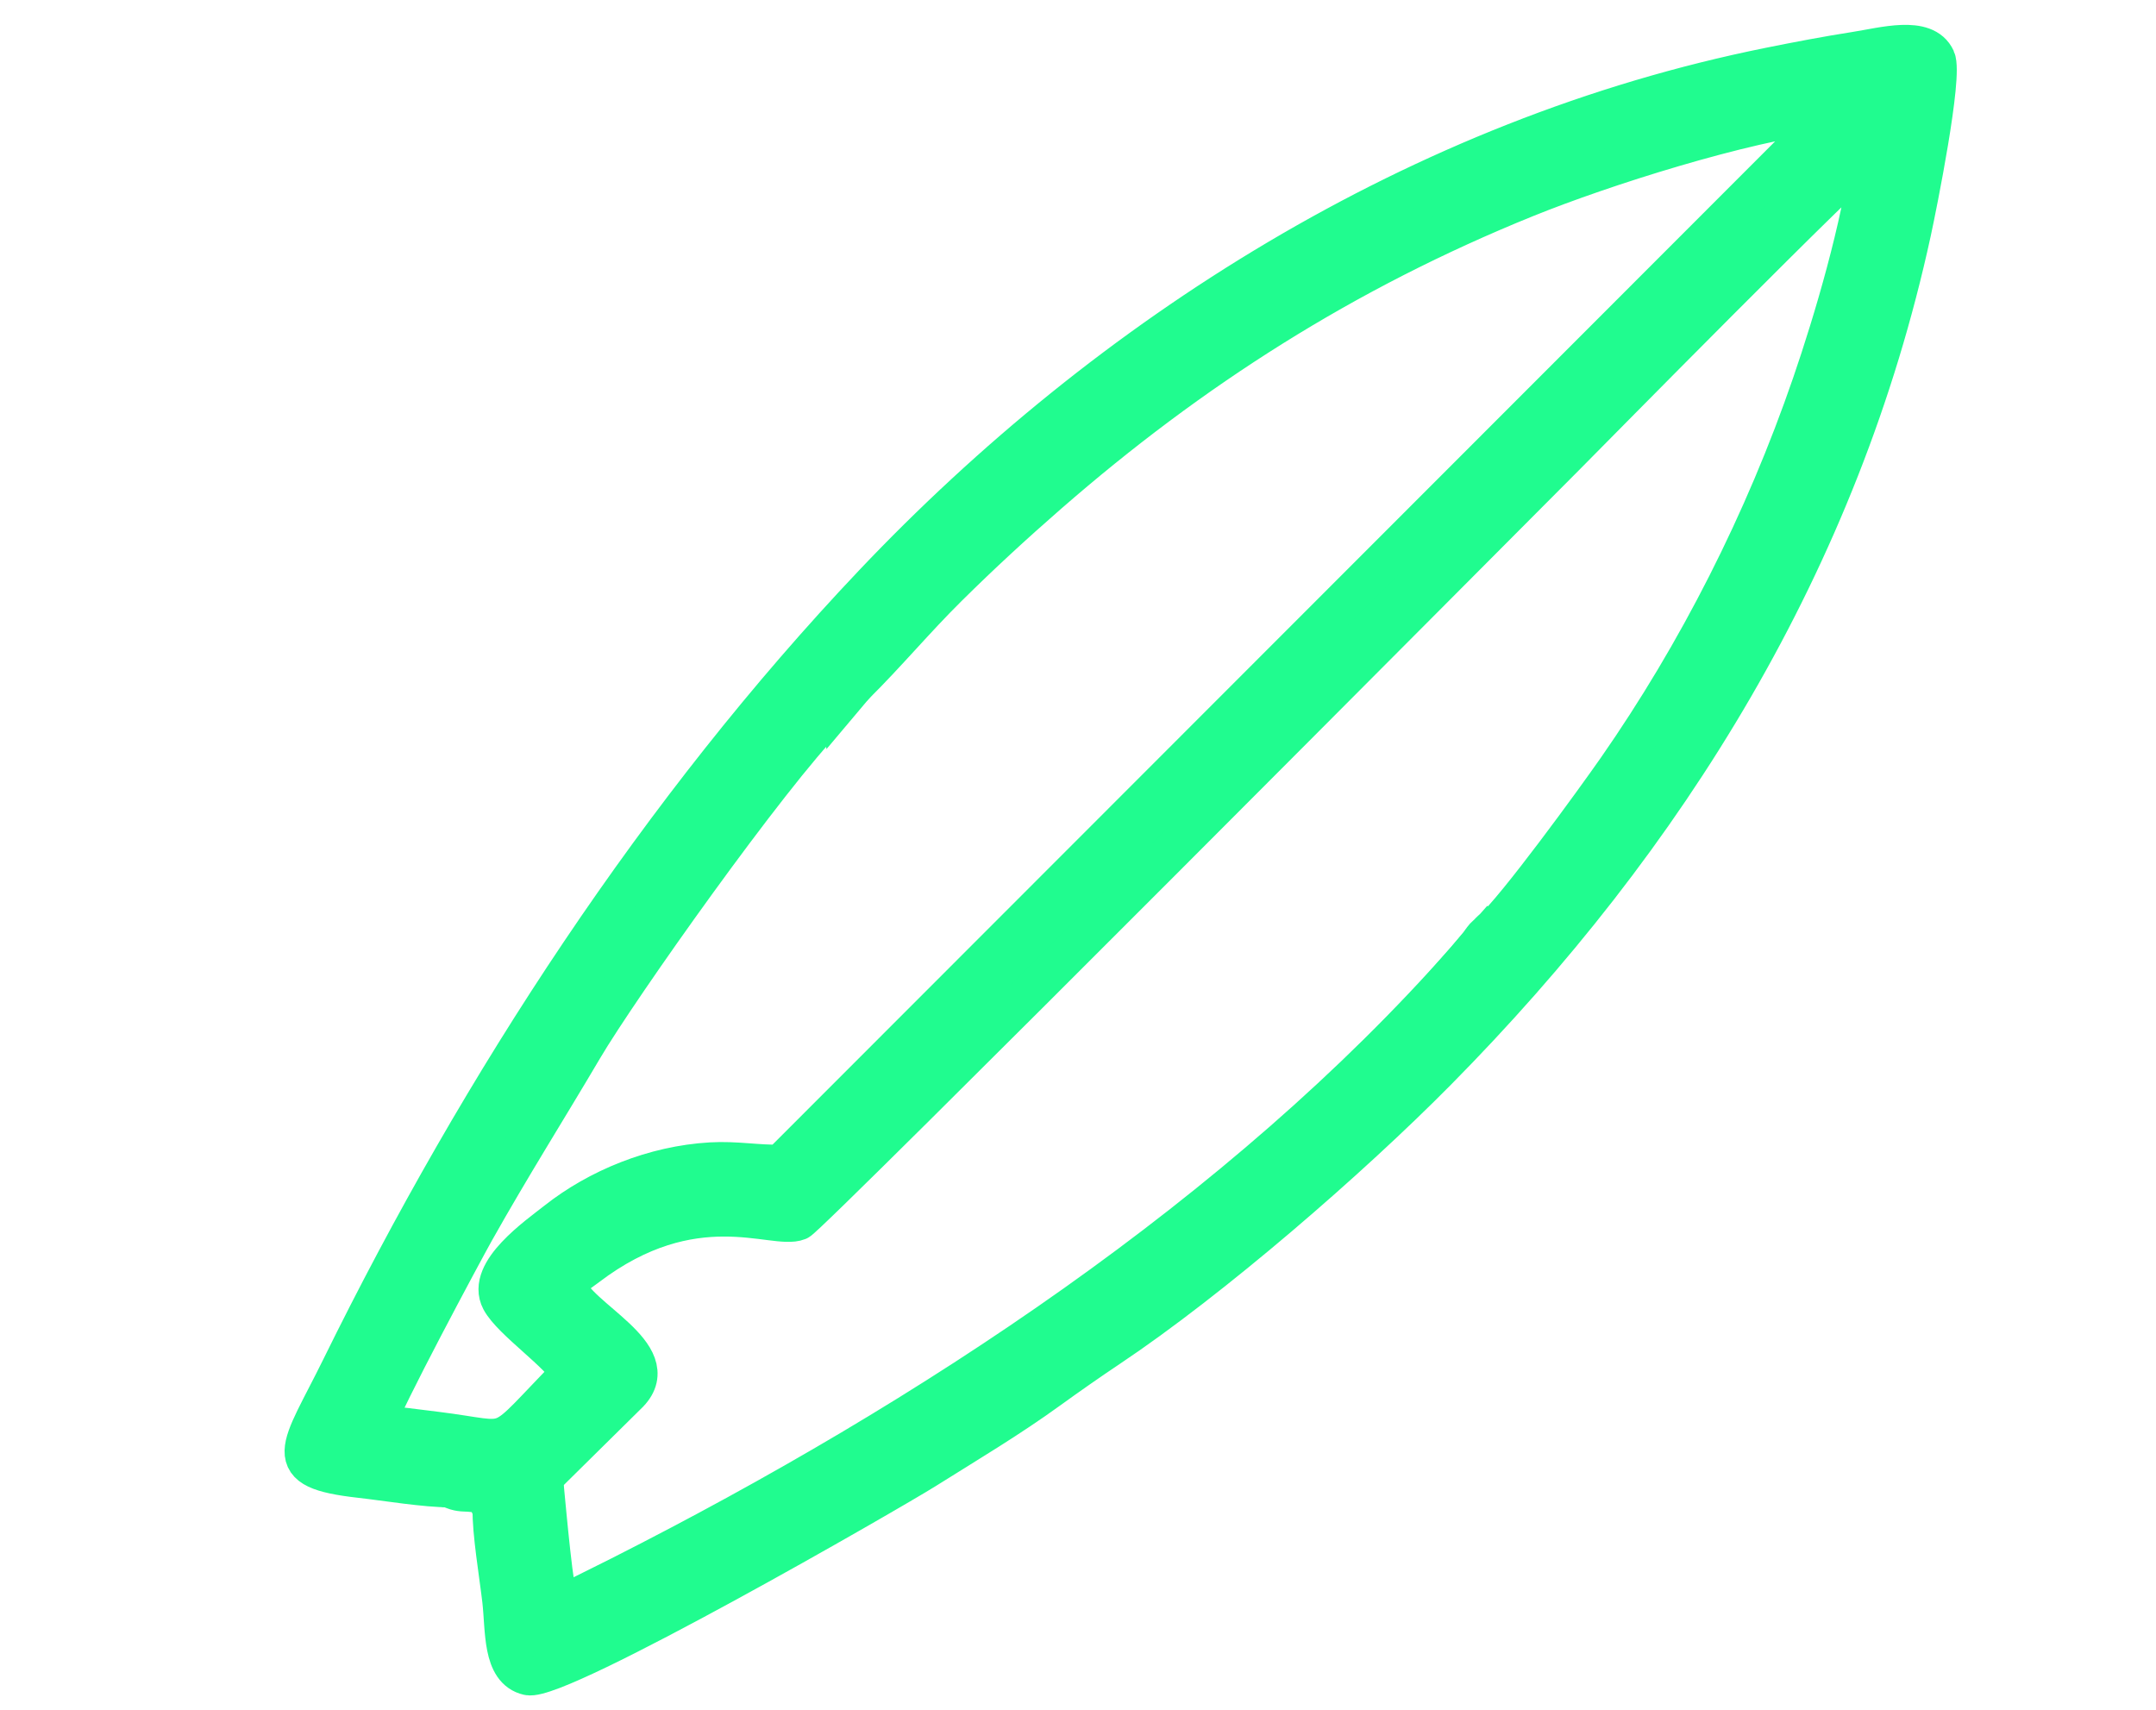 <?xml version="1.0" encoding="UTF-8"?>
<!DOCTYPE svg PUBLIC "-//W3C//DTD SVG 1.1//EN" "http://www.w3.org/Graphics/SVG/1.1/DTD/svg11.dtd">
<!-- Creator: CorelDRAW 2019 (64-Bit) -->
<svg xmlns="http://www.w3.org/2000/svg" xml:space="preserve" width="58mm" height="46mm" version="1.1" style="shape-rendering:geometricPrecision; text-rendering:geometricPrecision; image-rendering:optimizeQuality; fill-rule:evenodd; clip-rule:evenodd"
viewBox="0 0 5800 4600"
 xmlns:xlink="http://www.w3.org/1999/xlink">
 <defs>
  <style type="text/css">
   <![CDATA[
    .str0 {stroke:#20FC8F;stroke-width:105.83;stroke-miterlimit:22.926}
    .fil0 {fill:#20FC8F}
   ]]>
  </style>
 </defs>
 <g id="Capa_x0020_1">
  <g id="_2074675311136">
   <path class="fil0 str0" d="M4013.52 2502.84l-70.79 80.69c-600.12,680.67 -1442.41,1235.4 -2273.39,1656.09l-133.15 66.38c-36.79,18.65 -27.03,14.31 -32.11,8.28 -13.73,-18.81 -34.1,-253.17 -38.67,-298.33 -3.99,-39.43 -0.89,-43.58 19.73,-63.86l207.13 -204.56c98.76,-103.58 -139.77,-199.77 -168.41,-287.05 13.35,-25.46 32.05,-35.08 55.18,-52.7 287.22,-218.79 503.69,-97.05 568.41,-123.62 29.91,-12.28 1890.78,-1884.26 2062.34,-2056.11 41.05,-41.13 792.74,-805.17 822.7,-814.28 -25.01,195.36 -99.86,449.02 -158.62,619.9 -127.71,371.4 -307.55,724.39 -523.86,1035 -57.79,82.99 -271.62,377.58 -336.49,434.17zm-1786.17 -577.14l65.7 -77.62c0.72,-2.58 3.24,-2.21 4.85,-3.31 90.39,-89.58 163.66,-178.33 252.13,-265.85 88.59,-87.64 175.7,-167.95 270.54,-250.63 383.53,-334.36 797.15,-598.86 1283.65,-795.86 209.62,-84.89 584.09,-203.13 810.6,-229.8 -6.85,27.76 -20.72,33.89 -40.06,53.06l-2774.52 2776.65c-61.79,1.73 -119.81,-9.97 -187.61,-6.08 -153.64,8.83 -304.05,71.05 -415.48,159.08 -49.94,39.46 -190.17,136.41 -149.87,212.57 29.08,54.98 161.67,144.46 187.15,196.94 -210.79,215.18 -141.03,182.92 -362.17,155.87 -53.38,-6.53 -109.12,-14.52 -161.51,-17.56 16.26,-57.85 236.14,-467.5 266.41,-521.43 96.99,-172.79 195.75,-328.83 291.28,-490.95 97.17,-164.9 500.37,-734 658.91,-895.08zm-1016.7 2076.67c34.9,0.29 82.46,2.59 109.39,14.98l4.46 43.22c-2.52,55.52 18.6,182.6 25.73,244.9 9.18,80.17 0.33,186.77 70.8,202.56 82.2,18.42 977.35,-497.78 1067.46,-554.29 113.67,-71.3 226.71,-138.56 333.69,-216.16 48.44,-35.12 109.37,-77.72 161.25,-112.38 275.53,-184.08 647.57,-506.54 882.36,-744.19 620.3,-627.83 1084.25,-1373.4 1276.39,-2256.76 15.33,-70.46 85.81,-421 65.27,-465.89 -29.23,-63.89 -140.59,-31.83 -216.2,-20.01 -76.16,11.9 -153.27,26.62 -228.98,41.84 -945.15,189.97 -1780.59,723.55 -2412.69,1390.52 -571.45,602.99 -1053.05,1338.24 -1432.22,2109.51 -110.46,224.69 -170.55,271.8 51.95,296.87 68.41,7.71 176.66,25.71 241.34,25.28z"/>
   <path class="fil0 str0" d="M1324.5 4060.57l-4.46 -43.22c-26.93,-12.39 -74.49,-14.69 -109.39,-14.98 4.05,2.38 2.24,3.56 16.14,7.9 3.68,1.15 7.77,1.85 11.79,2.54 6.31,1.09 15.64,0.89 23.07,1.48 17.87,1.41 31.48,3.3 47.73,7.24 10.7,22.08 0.19,13.41 15.12,39.04z"/>
   <path class="fil0 str0" d="M2227.35 1925.7c1.66,-1.09 4.29,-4.56 5.04,-3.19l65.51 -77.74c-1.61,1.1 -4.13,0.73 -4.85,3.31l-65.7 77.62z"/>
   <path class="fil0 str0" d="M3942.73 2583.53l70.79 -80.69c-1.62,1.16 -4.14,0.84 -4.88,3.5l-15.5 14.88c-6.65,7.79 -8.54,11.58 -14.9,19.79l-35.51 42.52z"/>
  </g>
 </g>
</svg>

